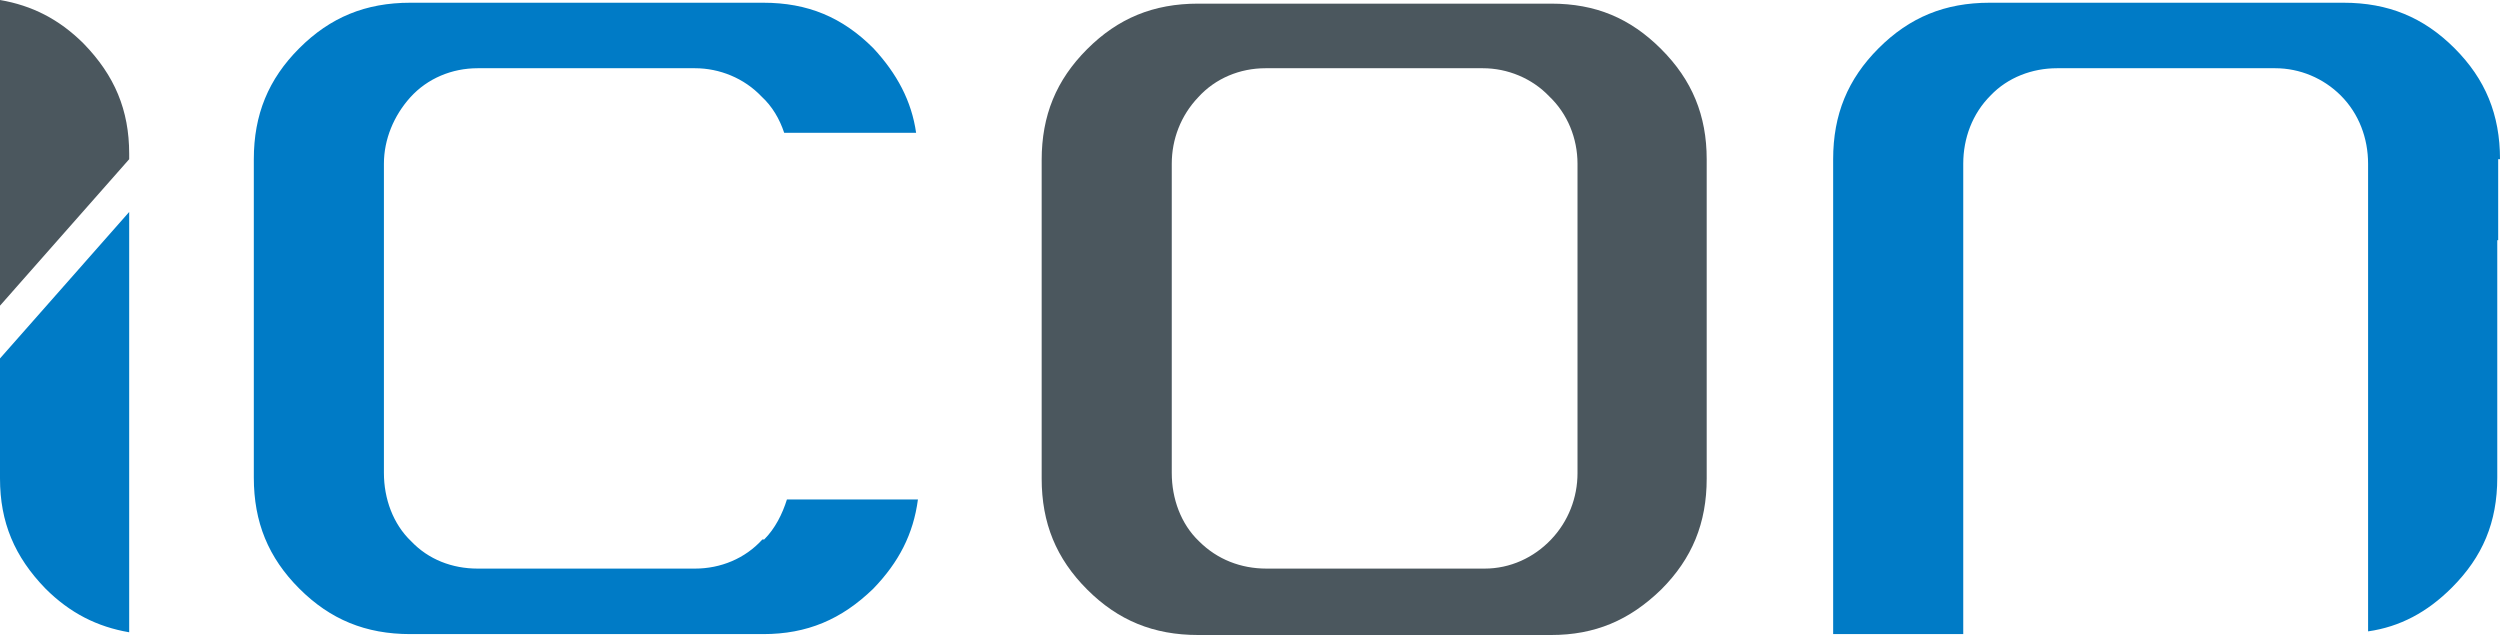<?xml version="1.0" encoding="UTF-8"?>
<svg id="Layer_1" xmlns="http://www.w3.org/2000/svg" version="1.1" viewBox="5.3 9 274.8 69.8">
  <!-- Generator: Adobe Illustrator 29.3.1, SVG Export Plug-In . SVG Version: 2.1.0 Build 151)  -->
  <defs>
    <style>
      .st0 {
        fill: #007bc6;
      }

      .st1 {
        fill: #4b575e;
      }
    </style>
  </defs>
  <path class="st1" d="M5.3,9.1v33.5l14.2-16.1v-.6c0-4.8-1.6-8.6-5-12.1-2.7-2.7-5.7-4.2-9.2-4.8ZM187.9,14.4h0c-3.4-3.4-7.2-5-12.1-5h-38.8c-4.9,0-8.8,1.6-12.2,5-3.4,3.4-5,7.3-5,12.2v35c0,4.9,1.6,8.8,5,12.2,3.4,3.4,7.3,5,12.2,5h38.8c4.8,0,8.6-1.6,12.1-5,3.4-3.4,5-7.3,5-12.2V26.5c0-4.8-1.6-8.7-5-12.1ZM178.7,61c0,2.7-1,5.3-2.9,7.3-1.9,2-4.5,3.2-7.3,3.2h-24c-2.8,0-5.4-1-7.4-3-2-1.9-3-4.7-3-7.5V27c0-2.7,1-5.3,2.9-7.3,1.9-2.1,4.6-3.2,7.4-3.2h23.9c2.7,0,5.4,1.1,7.3,3.1,2,1.9,3.1,4.6,3.1,7.4v34Z"/>
  <path class="st0" d="M5.3,61.6c0,4.8,1.6,8.6,5,12.1,2.7,2.7,5.7,4.2,9.2,4.8v-46.2l-14.2,16.1v13.3ZM280.1,26.5c0-4.9-1.6-8.8-5-12.2-3.4-3.4-7.3-5-12.2-5h-38.9c-4.9,0-8.8,1.6-12.2,5-3.4,3.4-5,7.3-5,12.2v9s0,0,0,0v8.8s0,34.4,0,34.4h14.3V27c0-2.8,1-5.5,3-7.5,1.9-2,4.6-3,7.3-3h24c2.7,0,5.3,1.1,7.2,3,2,2,3,4.7,3,7.5v51.4c3.5-.5,6.5-2.1,9.2-4.8,3.4-3.4,5-7.2,5-12.1v-26.1c.1,0,.1,0,.1,0v-8.9ZM89.1,68.3c-1.9,2.1-4.6,3.2-7.4,3.2h-23.9c-2.8,0-5.4-1-7.3-3-2-1.9-3-4.7-3-7.5V27c0-2.7,1.1-5.3,2.9-7.3,1.9-2.1,4.6-3.2,7.4-3.2h23.9c2.7,0,5.4,1.1,7.3,3.1,1.2,1.1,2,2.5,2.5,4h14.5c-.5-3.5-2.1-6.5-4.7-9.3-3.4-3.4-7.2-5-12.1-5h-38.8c-4.9,0-8.8,1.6-12.2,5-3.4,3.4-5,7.3-5,12.2v35c0,4.9,1.6,8.8,5,12.2,3.4,3.4,7.3,5,12.2,5h38.8c4.8,0,8.6-1.6,12.1-5,2.8-2.9,4.4-6,4.9-9.8h-14.4c-.5,1.6-1.3,3.2-2.5,4.4Z"/>
</svg>